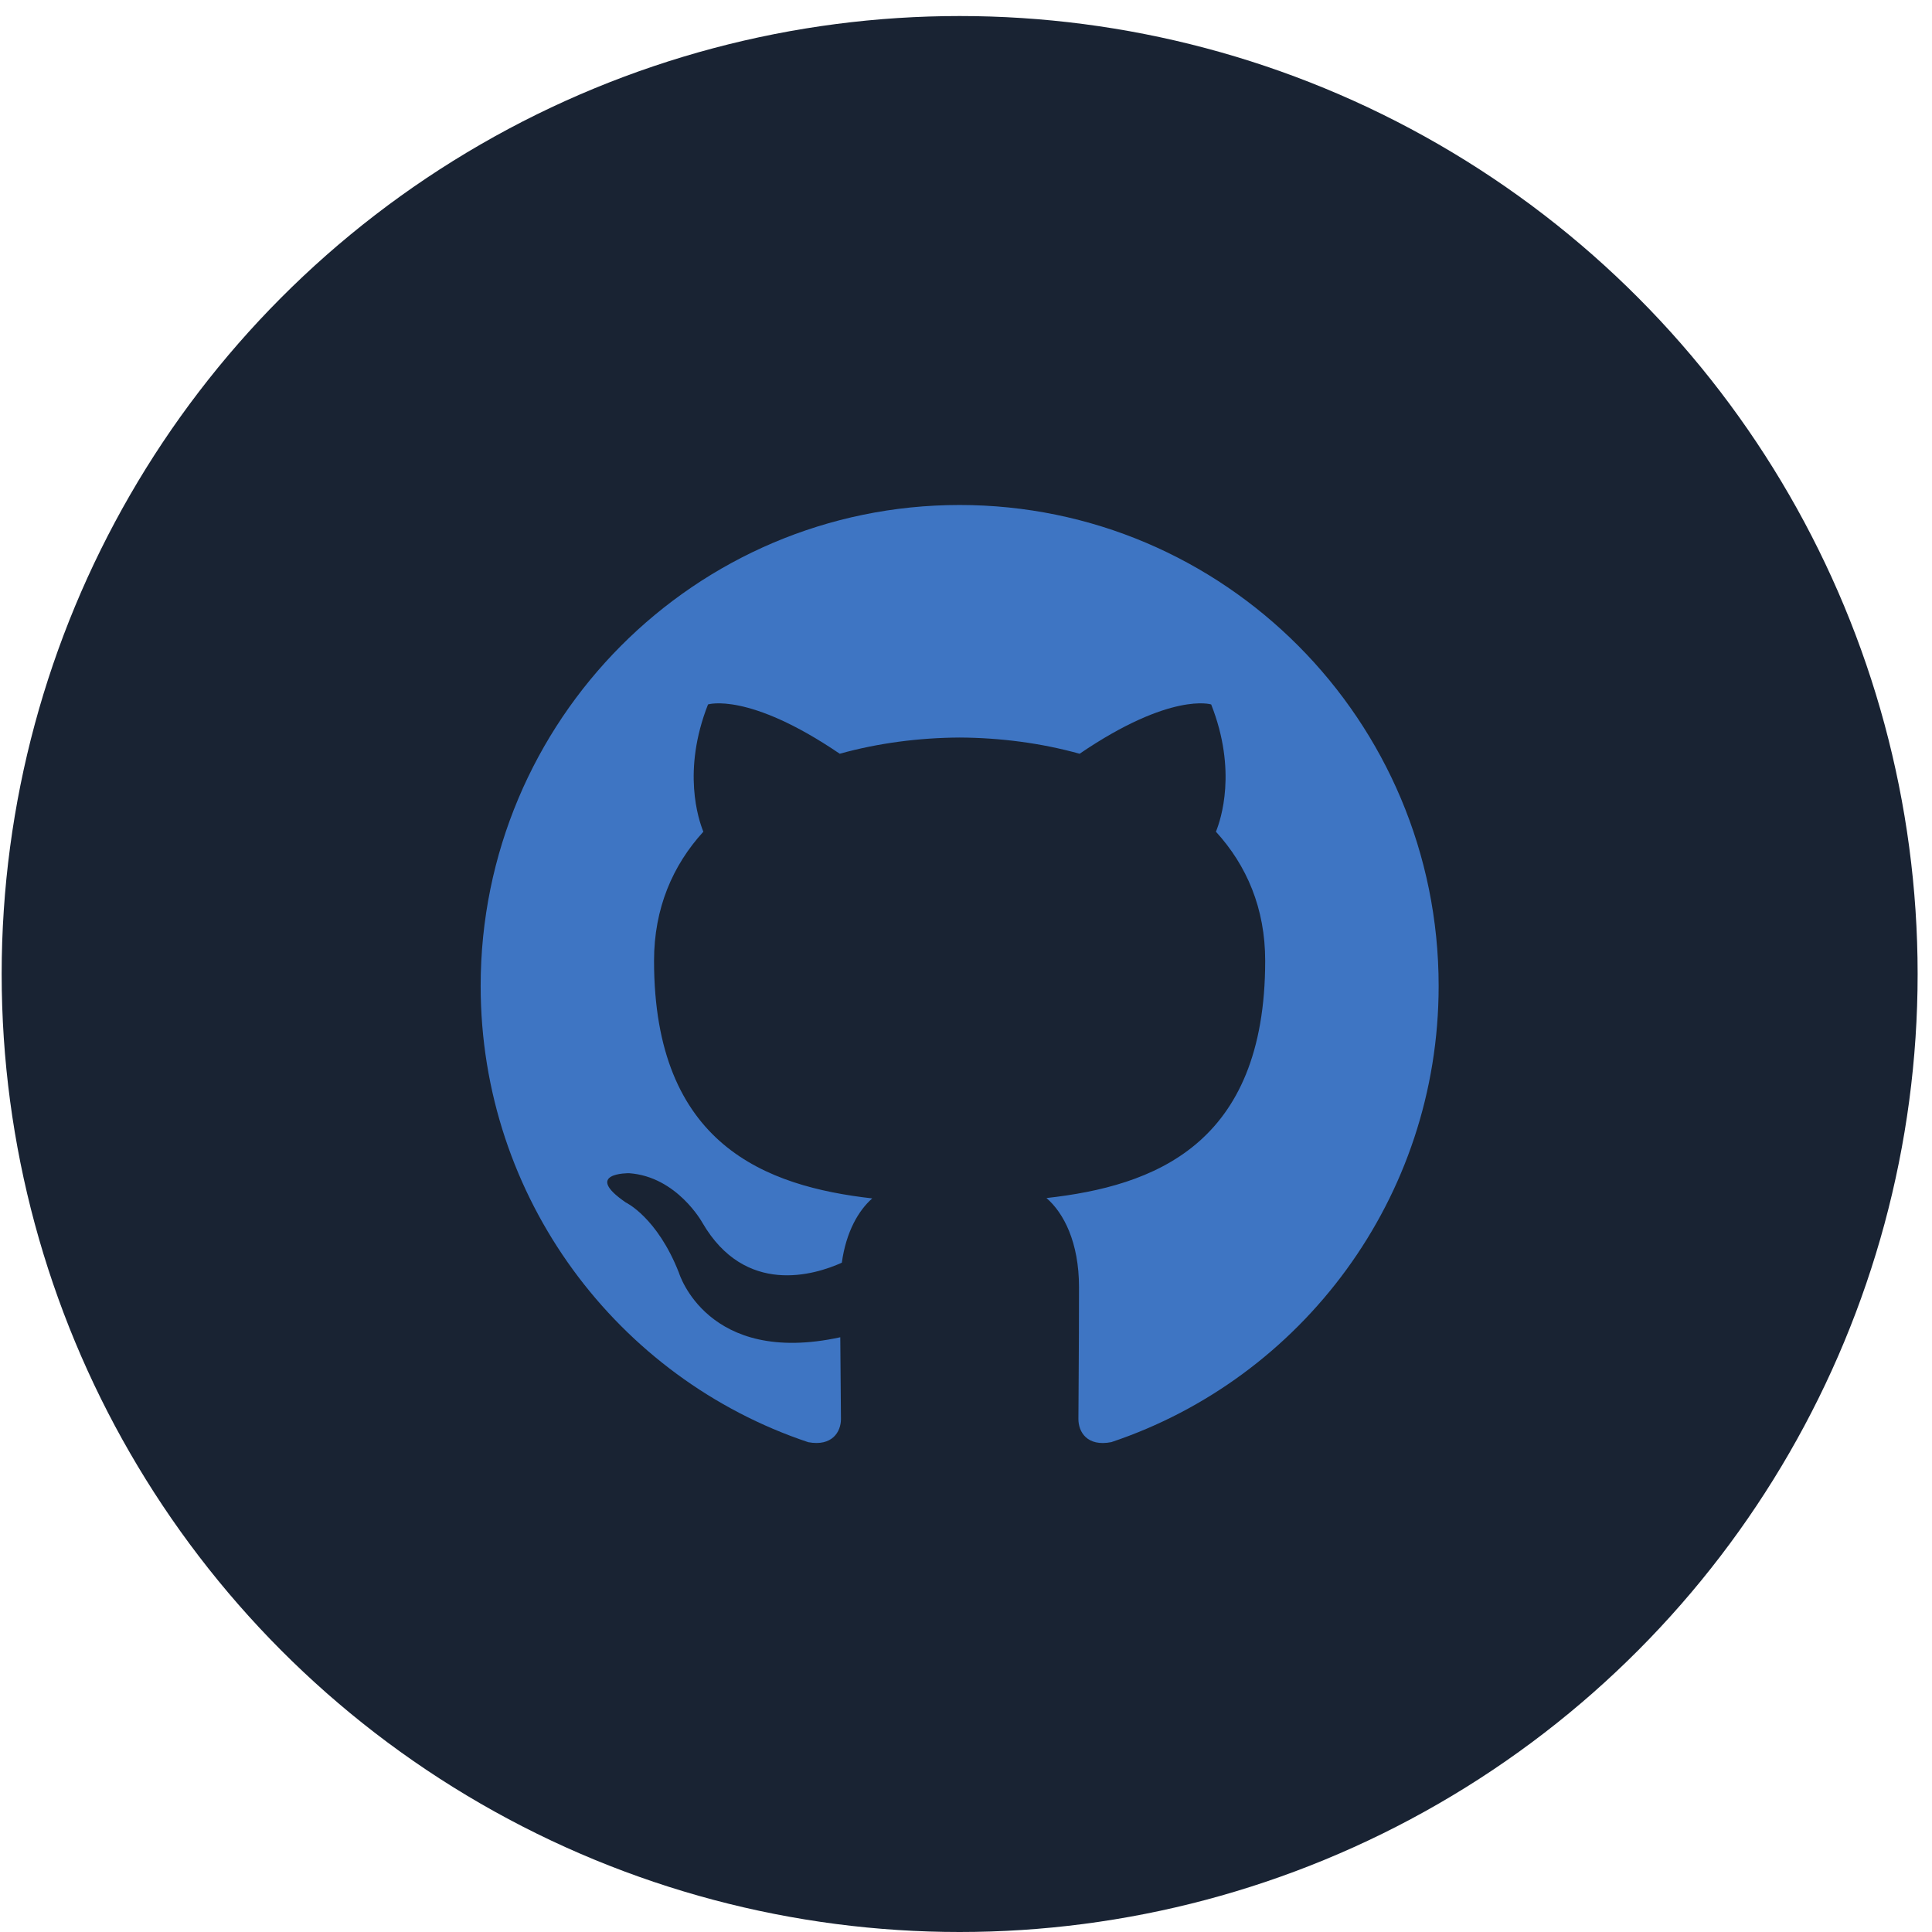 <svg width="94" height="94" viewBox="0 0 94 94" fill="none" xmlns="http://www.w3.org/2000/svg">
<circle cx="46.691" cy="47.39" r="46.61" fill="#192333"/>
<g clip-path="url(#clip0_3316_23988)">
<path fill-rule="evenodd" clip-rule="evenodd" d="M46.689 24.57C33.821 24.57 23.386 35.045 23.386 47.969C23.386 58.305 30.063 67.075 39.325 70.169C40.49 70.384 40.916 69.662 40.916 69.042C40.916 68.486 40.895 67.015 40.883 65.063C34.4 66.477 33.033 61.926 33.033 61.926C31.974 59.223 30.446 58.504 30.446 58.504C28.329 57.052 30.606 57.081 30.606 57.081C32.944 57.246 34.175 59.492 34.175 59.492C36.255 63.068 39.629 62.035 40.958 61.436C41.169 59.924 41.772 58.893 42.438 58.308C37.263 57.717 31.822 55.711 31.822 46.745C31.822 44.191 32.73 42.102 34.221 40.466C33.981 39.874 33.181 37.496 34.448 34.274C34.448 34.274 36.406 33.646 40.857 36.673C42.717 36.154 44.71 35.895 46.692 35.884C48.672 35.895 50.666 36.154 52.527 36.673C56.976 33.646 58.929 34.274 58.929 34.274C60.2 37.496 59.401 39.874 59.16 40.466C60.655 42.102 61.557 44.191 61.557 46.745C61.557 55.733 56.108 57.711 50.916 58.29C51.752 59.013 52.498 60.44 52.498 62.623C52.498 65.751 52.469 68.274 52.469 69.042C52.469 69.667 52.889 70.396 54.071 70.166C63.325 67.066 69.996 58.302 69.996 47.969C69.996 35.045 59.561 24.57 46.689 24.57Z" fill="#3E75C3"/>
</g>
<defs>
<clipPath id="clip0_3316_23988">
<rect width="46.61" height="46.61" fill="white" transform="translate(23.386 24.085)"/>
</clipPath>
</defs>
</svg>
